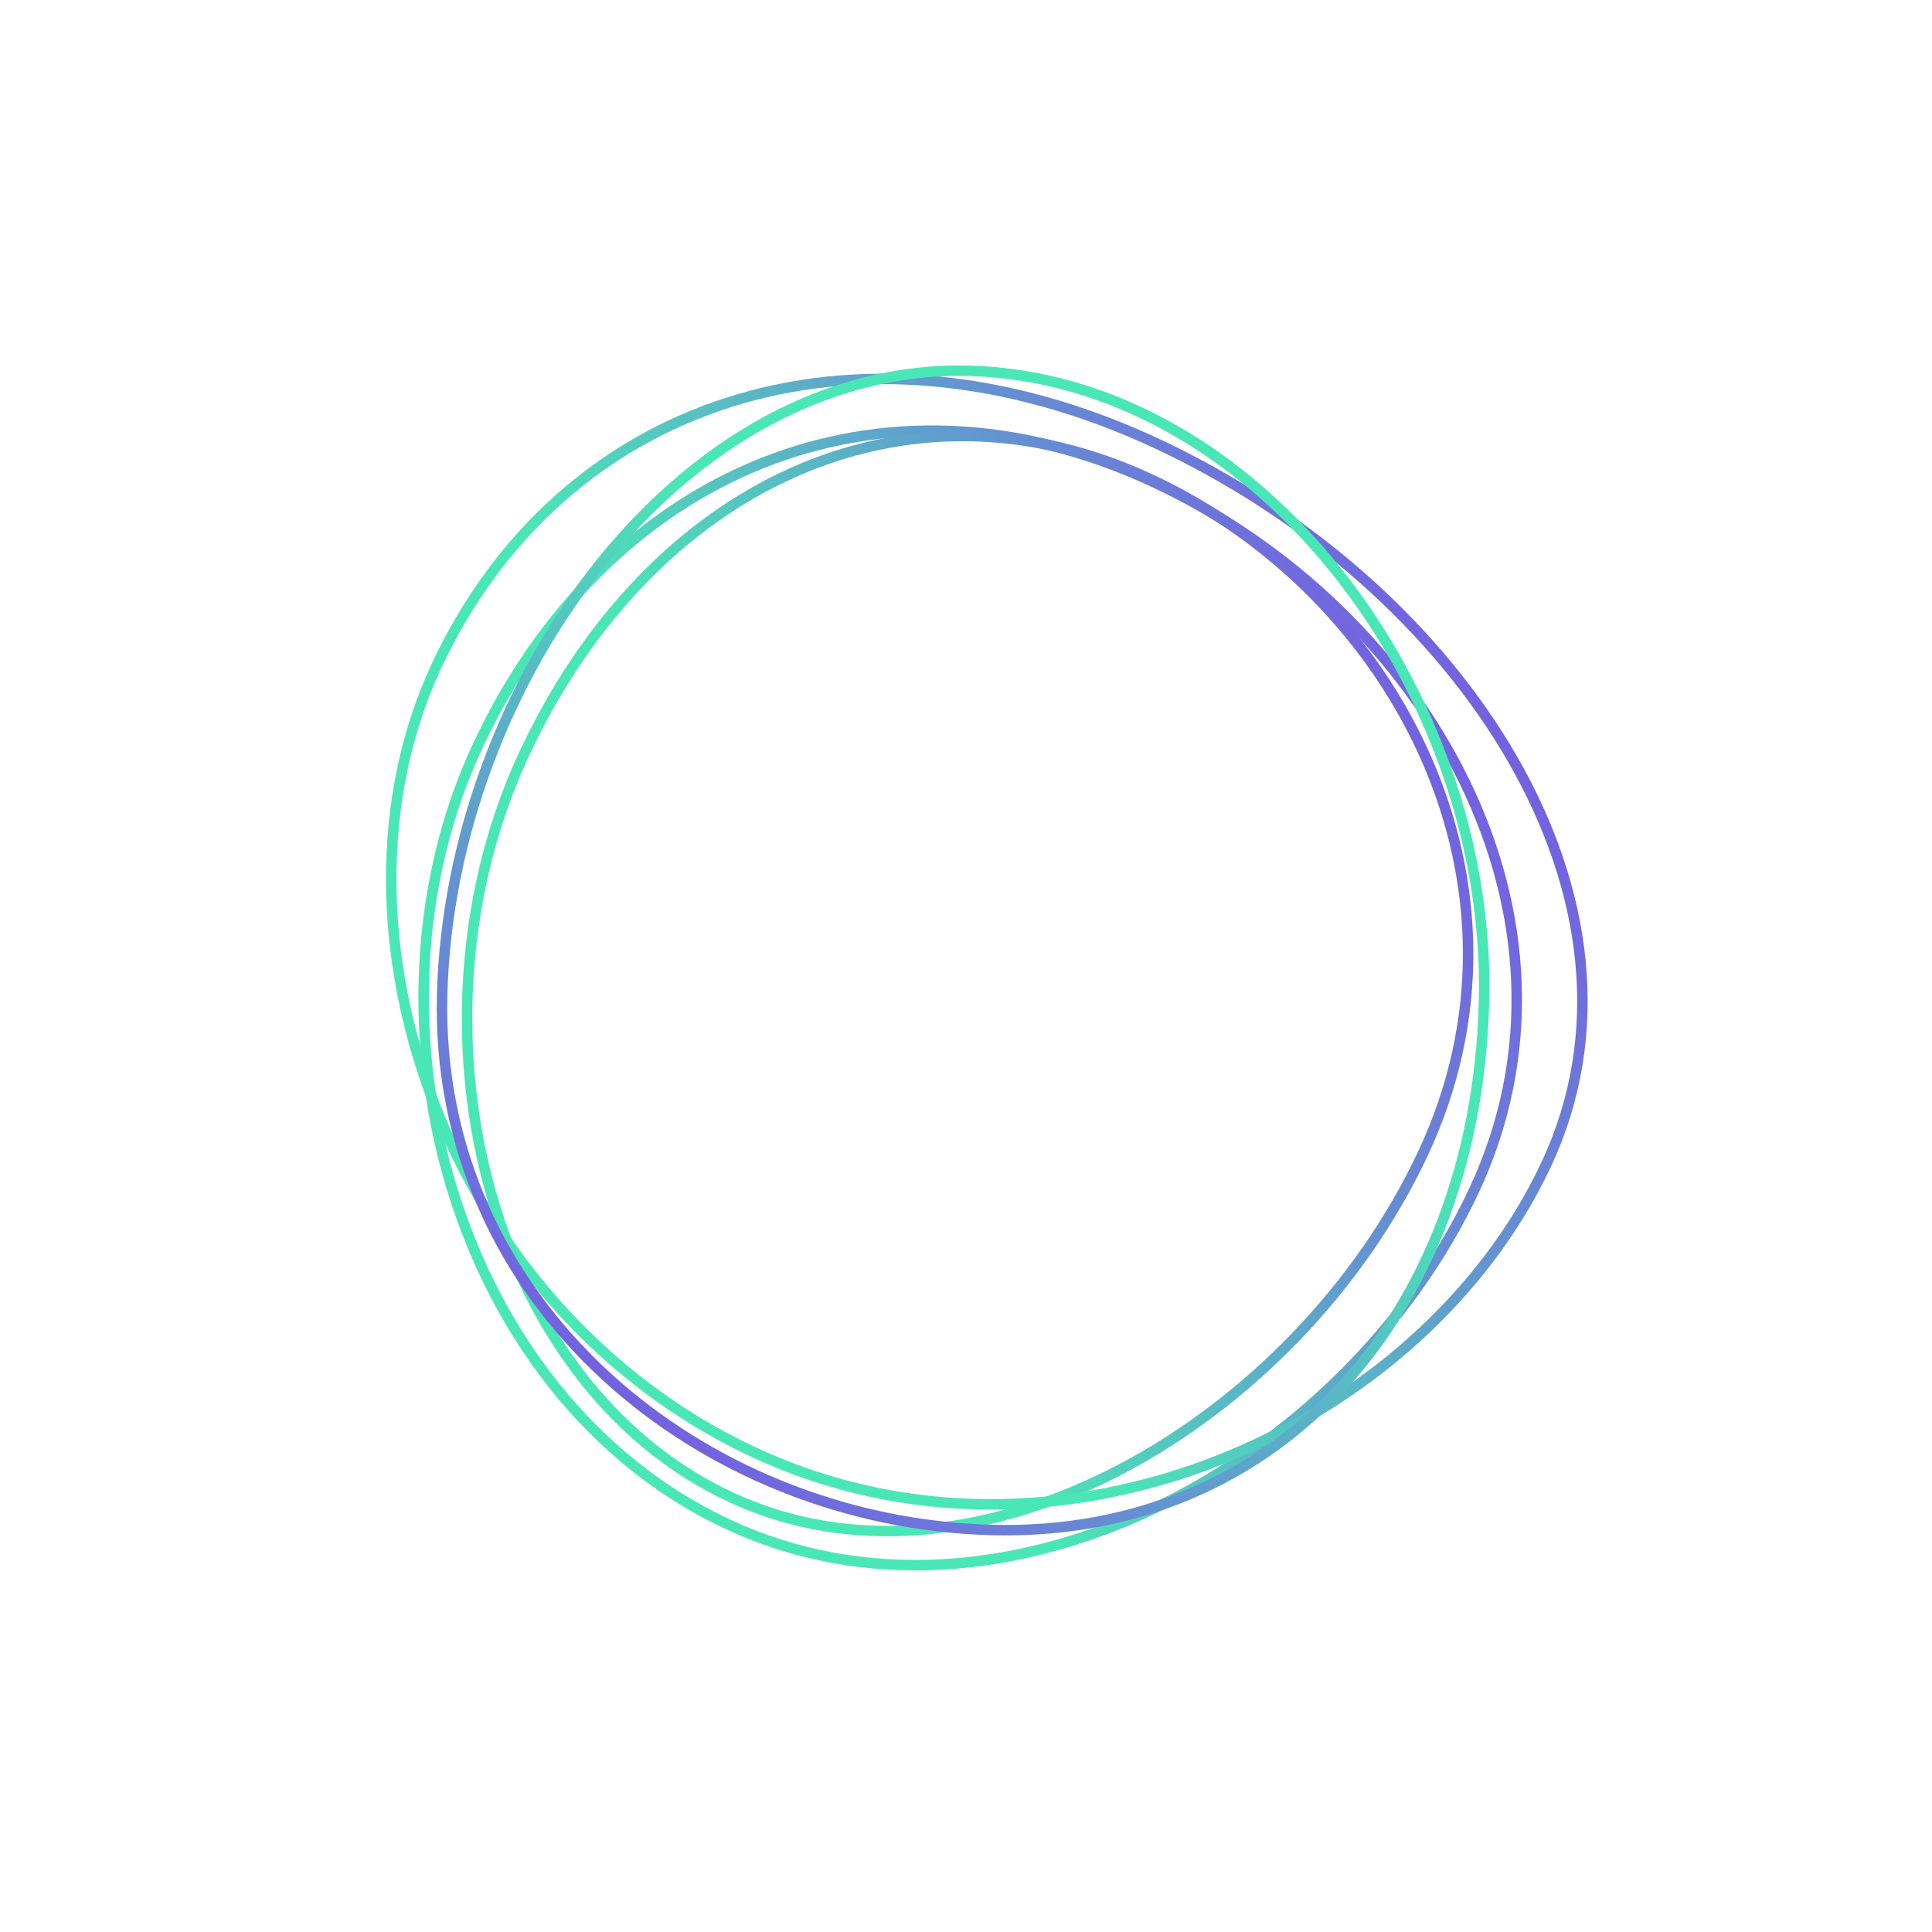 <svg width="554" height="554" viewBox="0 0 554 554" fill="none" xmlns="http://www.w3.org/2000/svg">
<g filter="url(#filter0_d)">
<path d="M330.941 138.302C409.635 175.11 459.244 263.182 422.686 341.342C404.328 380.592 370.377 413.716 331.195 432.42C292.018 451.121 247.752 455.348 208.67 437.068C169.546 418.769 142.438 382.629 129.709 341.159C116.98 299.686 118.678 253.015 137.018 213.804C155.391 174.522 184.315 146.508 218.374 132.877C252.42 119.252 291.711 119.953 330.941 138.302Z" stroke="url(#paint0_linear)" stroke-width="3"/>
</g>
<g filter="url(#filter1_d)">
<path d="M330.085 137.492C400.95 170.637 443.902 254.073 408.1 330.618C390.128 369.043 358.049 401.994 321.616 421.176C285.18 440.36 244.569 445.694 209.392 429.241C174.17 412.767 150.41 378.754 139.959 339.123C129.509 299.495 132.418 254.407 150.374 216.018C168.361 177.561 195.687 149.687 227.274 135.55C258.838 121.423 294.752 120.966 330.085 137.492Z" stroke="url(#paint1_linear)" stroke-width="3"/>
</g>
<g filter="url(#filter2_d)">
<path d="M331.837 127.249C375.684 147.758 412.437 180.614 433.779 217.764C455.113 254.902 460.997 296.215 443.394 333.85C407.993 409.539 303.437 457.25 216.063 416.383C128.567 375.459 89.848 266.447 125.193 190.881C142.884 153.056 172.679 126.955 208.933 115.389C245.195 103.821 288.034 106.762 331.837 127.249Z" stroke="url(#paint2_linear)" stroke-width="3"/>
</g>
<g filter="url(#filter3_d)">
<path d="M284.307 438.72C201.472 436.535 124.443 374.06 126.789 285.111C127.966 240.466 145.154 195.171 172.397 161.331C199.642 127.49 236.815 105.247 277.949 106.332C319.134 107.418 356.606 130.263 383.53 164.119C410.451 197.974 426.716 242.715 425.54 287.32C424.362 332 409.638 370.4 384.958 397.337C360.292 424.257 325.613 439.809 284.307 438.72Z" stroke="url(#paint3_linear)" stroke-width="3"/>
</g>
<defs>
<filter id="filter0_d" x="100.969" y="102.989" width="354.475" height="366.321" filterUnits="userSpaceOnUse" color-interpolation-filters="sRGB">
<feFlood flood-opacity="0" result="BackgroundImageFix"/>
<feColorMatrix in="SourceAlpha" type="matrix" values="0 0 0 0 0 0 0 0 0 0 0 0 0 0 0 0 0 0 127 0"/>
<feOffset/>
<feGaussianBlur stdDeviation="9.5"/>
<feColorMatrix type="matrix" values="0 0 0 0 0.562 0 0 0 0 0.372 0 0 0 0 0.892 0 0 0 1 0"/>
<feBlend mode="normal" in2="BackgroundImageFix" result="effect1_dropShadow"/>
<feBlend mode="normal" in="SourceGraphic" in2="effect1_dropShadow" result="shape"/>
</filter>
<filter id="filter1_d" x="113.426" y="104.519" width="328.063" height="355.02" filterUnits="userSpaceOnUse" color-interpolation-filters="sRGB">
<feFlood flood-opacity="0" result="BackgroundImageFix"/>
<feColorMatrix in="SourceAlpha" type="matrix" values="0 0 0 0 0 0 0 0 0 0 0 0 0 0 0 0 0 0 127 0"/>
<feOffset/>
<feGaussianBlur stdDeviation="9.5"/>
<feColorMatrix type="matrix" values="0 0 0 0 0.562 0 0 0 0 0.372 0 0 0 0 0.892 0 0 0 1 0"/>
<feBlend mode="normal" in2="BackgroundImageFix" result="effect1_dropShadow"/>
<feBlend mode="normal" in="SourceGraphic" in2="effect1_dropShadow" result="shape"/>
</filter>
<filter id="filter2_d" x="91.676" y="88.153" width="382.586" height="363.723" filterUnits="userSpaceOnUse" color-interpolation-filters="sRGB">
<feFlood flood-opacity="0" result="BackgroundImageFix"/>
<feColorMatrix in="SourceAlpha" type="matrix" values="0 0 0 0 0 0 0 0 0 0 0 0 0 0 0 0 0 0 127 0"/>
<feOffset/>
<feGaussianBlur stdDeviation="9.5"/>
<feColorMatrix type="matrix" values="0 0 0 0 0.562 0 0 0 0 0.372 0 0 0 0 0.892 0 0 0 1 0"/>
<feBlend mode="normal" in2="BackgroundImageFix" result="effect1_dropShadow"/>
<feBlend mode="normal" in="SourceGraphic" in2="effect1_dropShadow" result="shape"/>
</filter>
<filter id="filter3_d" x="106.238" y="85.794" width="339.863" height="373.479" filterUnits="userSpaceOnUse" color-interpolation-filters="sRGB">
<feFlood flood-opacity="0" result="BackgroundImageFix"/>
<feColorMatrix in="SourceAlpha" type="matrix" values="0 0 0 0 0 0 0 0 0 0 0 0 0 0 0 0 0 0 127 0"/>
<feOffset/>
<feGaussianBlur stdDeviation="9.5"/>
<feColorMatrix type="matrix" values="0 0 0 0 0.562 0 0 0 0 0.372 0 0 0 0 0.892 0 0 0 1 0"/>
<feBlend mode="normal" in2="BackgroundImageFix" result="effect1_dropShadow"/>
<feBlend mode="normal" in="SourceGraphic" in2="effect1_dropShadow" result="shape"/>
</filter>
<linearGradient id="paint0_linear" x1="62.203" y1="370.218" x2="464.001" y2="165.745" gradientUnits="userSpaceOnUse">
<stop offset="0.396" stop-color="#4AE7B6"/>
<stop offset="1" stop-color="#8038ED"/>
</linearGradient>
<linearGradient id="paint1_linear" x1="77.144" y1="369.042" x2="465.202" y2="190.497" gradientUnits="userSpaceOnUse">
<stop offset="0.396" stop-color="#4AE7B6"/>
<stop offset="1" stop-color="#8038ED"/>
</linearGradient>
<linearGradient id="paint2_linear" x1="52.969" y1="341.756" x2="445.237" y2="107.101" gradientUnits="userSpaceOnUse">
<stop offset="0.396" stop-color="#4AE7B6"/>
<stop offset="1" stop-color="#8038ED"/>
</linearGradient>
<linearGradient id="paint3_linear" x1="431.746" y1="108.888" x2="132.707" y2="446.03" gradientUnits="userSpaceOnUse">
<stop offset="0.396" stop-color="#4AE7B6"/>
<stop offset="1" stop-color="#8038ED"/>
</linearGradient>
</defs>
</svg>
